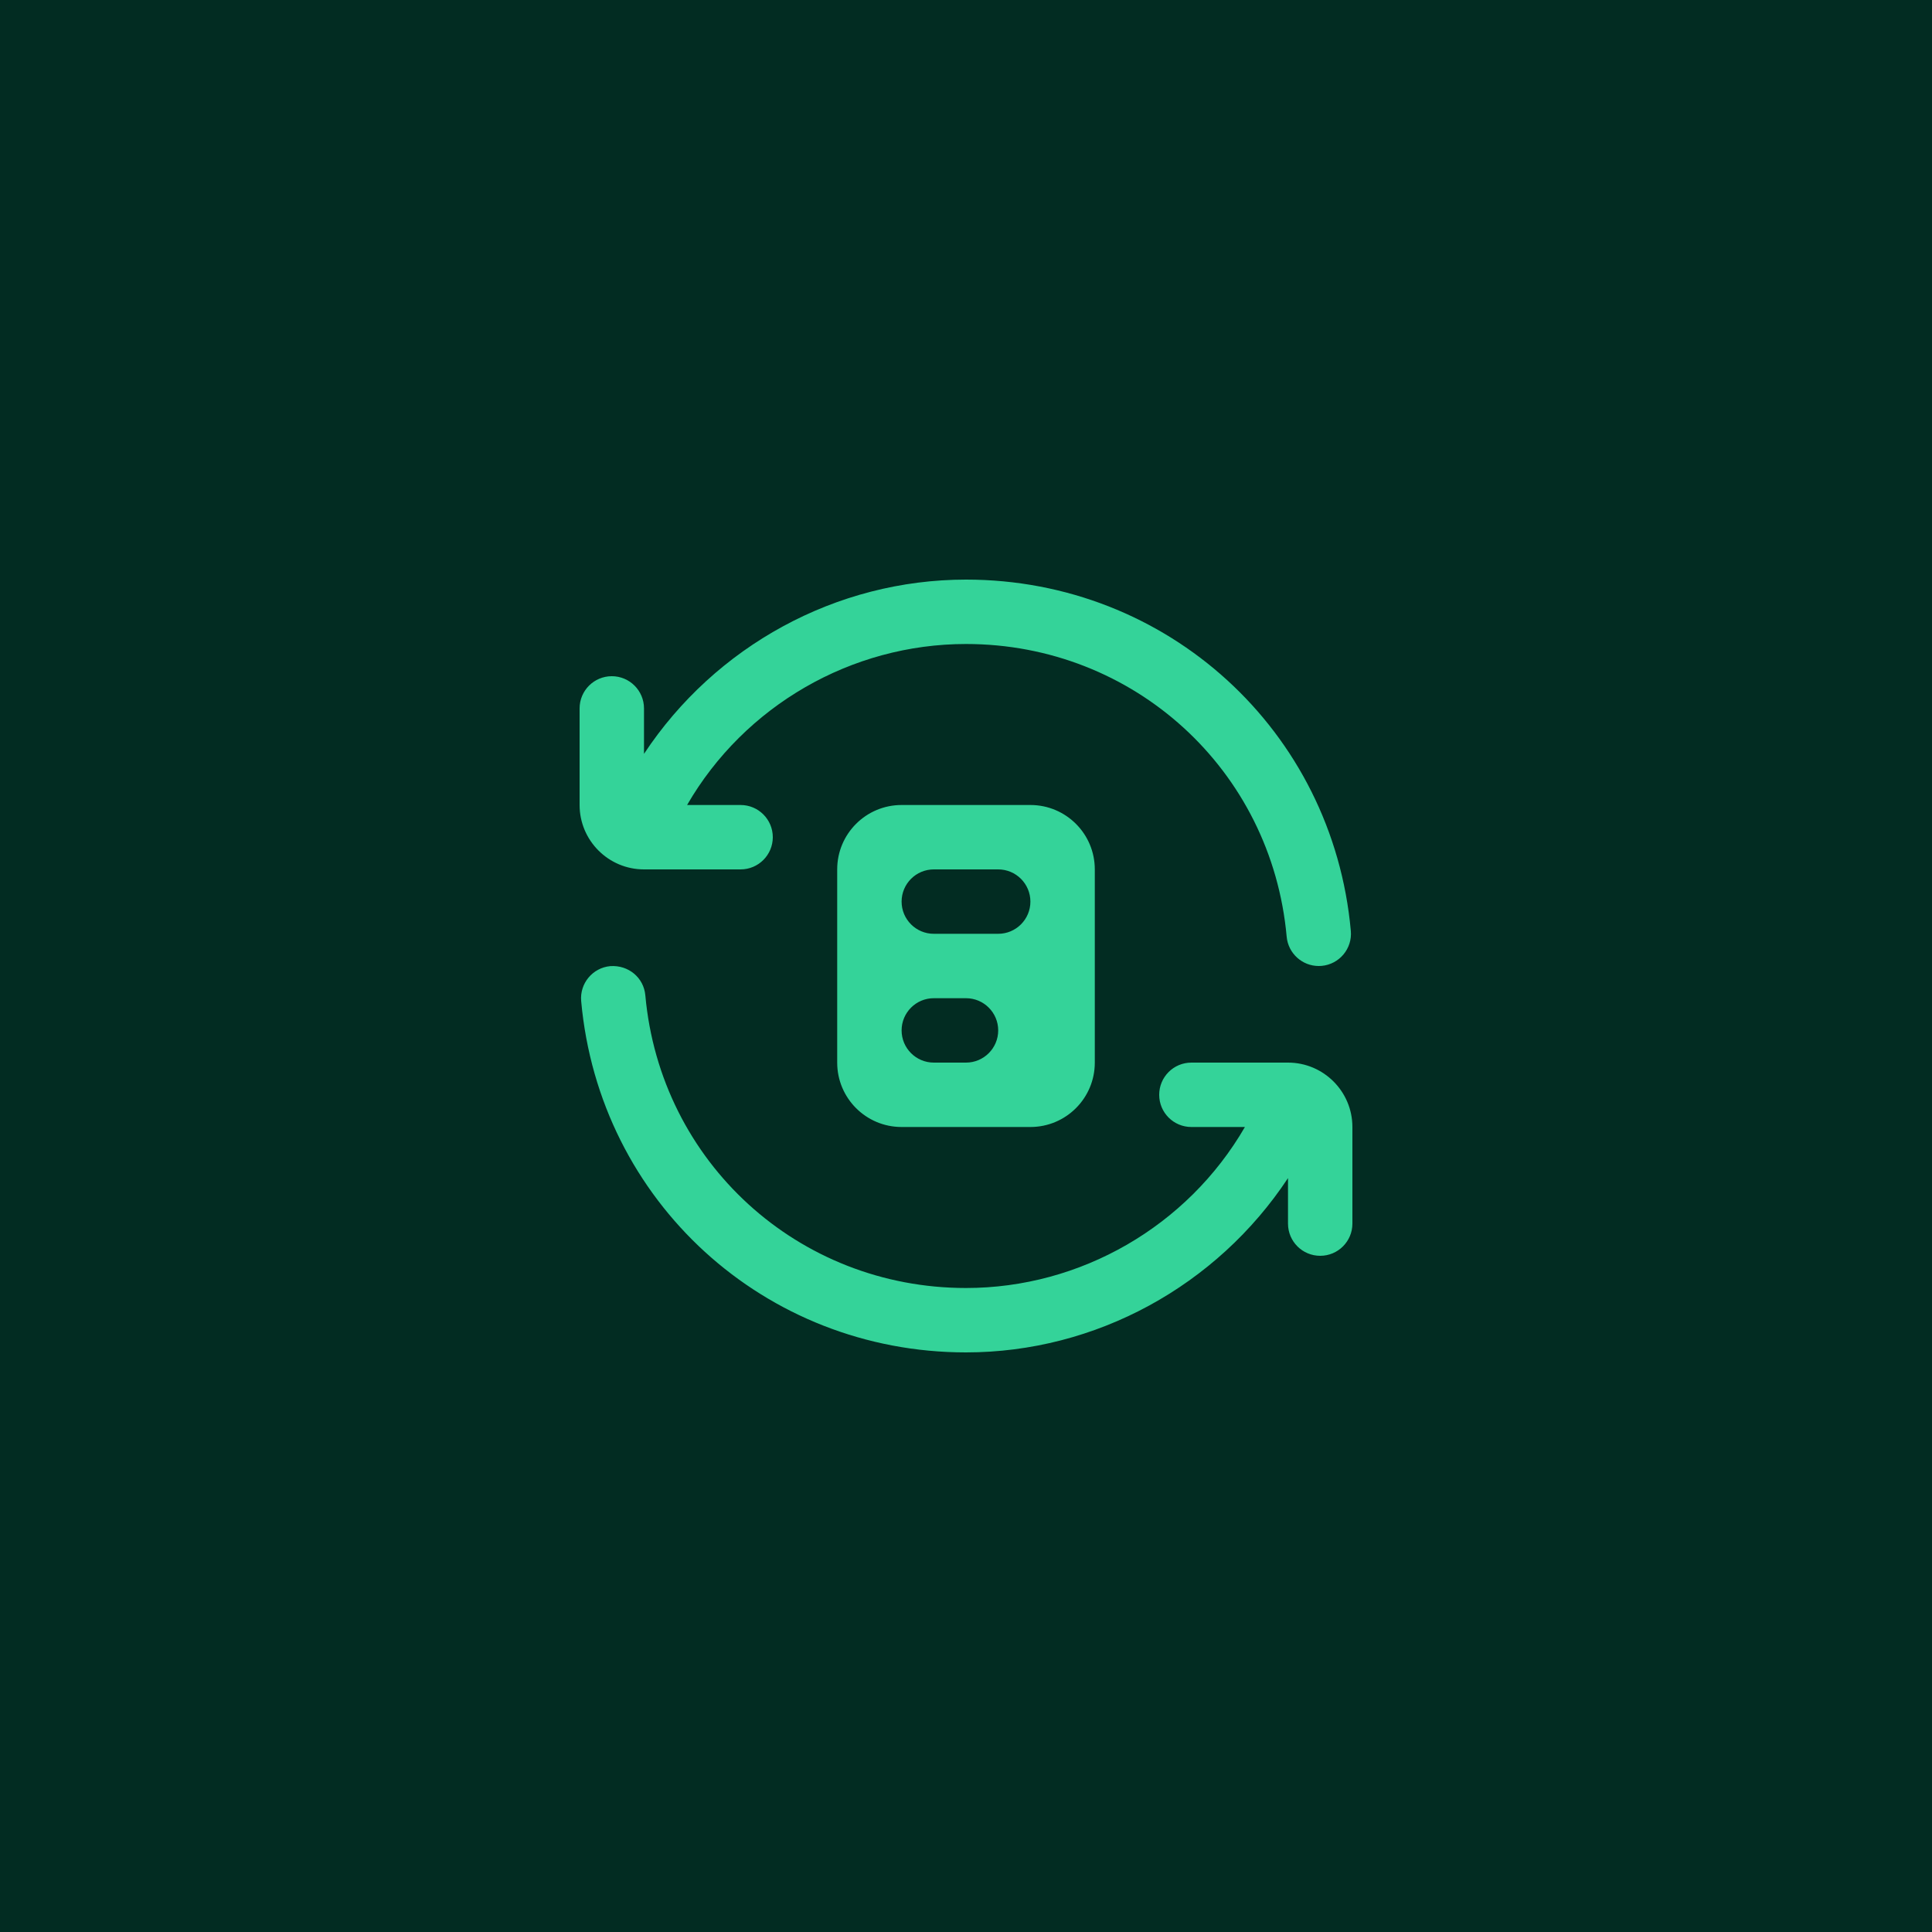 <svg xmlns="http://www.w3.org/2000/svg" xmlns:xlink="http://www.w3.org/1999/xlink" width="500" zoomAndPan="magnify" viewBox="0 0 375 375" height="500" preserveAspectRatio="xMidYMid meet" version="1.0"><defs><clipPath id="f4dccef952"><path d="M 112.5 112.5 L 262.5 112.5 L 262.5 262.5 L 112.5 262.5 Z M 112.5 112.5 " clip-rule="nonzero"/></clipPath></defs><rect x="-37.5" width="450" fill="#ffffff" y="-37.5" height="450" fill-opacity="1"/><rect x="-37.5" width="450" fill="#022c22" y="-37.5" height="450" fill-opacity="1"/><g clip-path="url(#f4dccef952)"><path fill="#34d399" d="M 112.5 156.25 L 112.5 137.5 C 112.5 134.051 115.301 131.25 118.75 131.25 C 122.199 131.25 125 134.051 125 137.5 L 125 146.324 C 138.812 125.418 162.289 112.5 187.5 112.5 C 226.582 112.5 258.695 141.812 262.195 180.688 C 262.508 184.125 259.969 187.164 256.531 187.477 C 256.344 187.488 256.148 187.5 255.961 187.5 C 252.762 187.5 250.039 185.055 249.742 181.812 C 246.824 149.426 220.07 125 187.5 125 C 165.258 125 144.512 136.977 133.363 156.25 L 143.75 156.25 C 147.199 156.25 150 159.051 150 162.5 C 150 165.949 147.199 168.75 143.75 168.75 L 125 168.75 C 118.105 168.75 112.5 163.145 112.5 156.25 Z M 250 206.25 L 231.25 206.25 C 227.793 206.25 225 209.043 225 212.5 C 225 215.957 227.793 218.75 231.25 218.75 L 241.637 218.75 C 230.48 238.023 209.738 250 187.5 250 C 154.938 250 128.176 225.574 125.258 193.188 C 124.949 189.758 121.988 187.289 118.469 187.523 C 115.031 187.836 112.5 190.875 112.805 194.312 C 116.312 233.188 148.426 262.5 187.5 262.5 C 212.707 262.5 236.188 249.574 250 228.668 L 250 237.5 C 250 240.957 252.793 243.75 256.25 243.75 C 259.707 243.75 262.5 240.957 262.5 237.5 L 262.5 218.75 C 262.5 211.855 256.895 206.25 250 206.25 Z M 200 156.25 C 206.906 156.25 212.5 161.844 212.5 168.75 L 212.5 206.25 C 212.5 213.156 206.906 218.75 200 218.75 L 175 218.75 C 168.094 218.75 162.5 213.156 162.5 206.25 L 162.5 168.75 C 162.5 161.844 168.094 156.25 175 156.25 Z M 193.75 200 C 193.75 196.551 190.949 193.75 187.5 193.75 L 181.25 193.75 C 177.801 193.75 175 196.551 175 200 C 175 203.449 177.801 206.25 181.25 206.25 L 187.5 206.25 C 190.949 206.25 193.75 203.449 193.75 200 Z M 200 175 C 200 171.551 197.199 168.75 193.75 168.75 L 181.25 168.75 C 177.801 168.75 175 171.551 175 175 C 175 178.449 177.801 181.25 181.25 181.25 L 193.75 181.25 C 197.199 181.25 200 178.449 200 175 Z M 200 175 " fill-opacity="1" fill-rule="nonzero"/></g></svg>